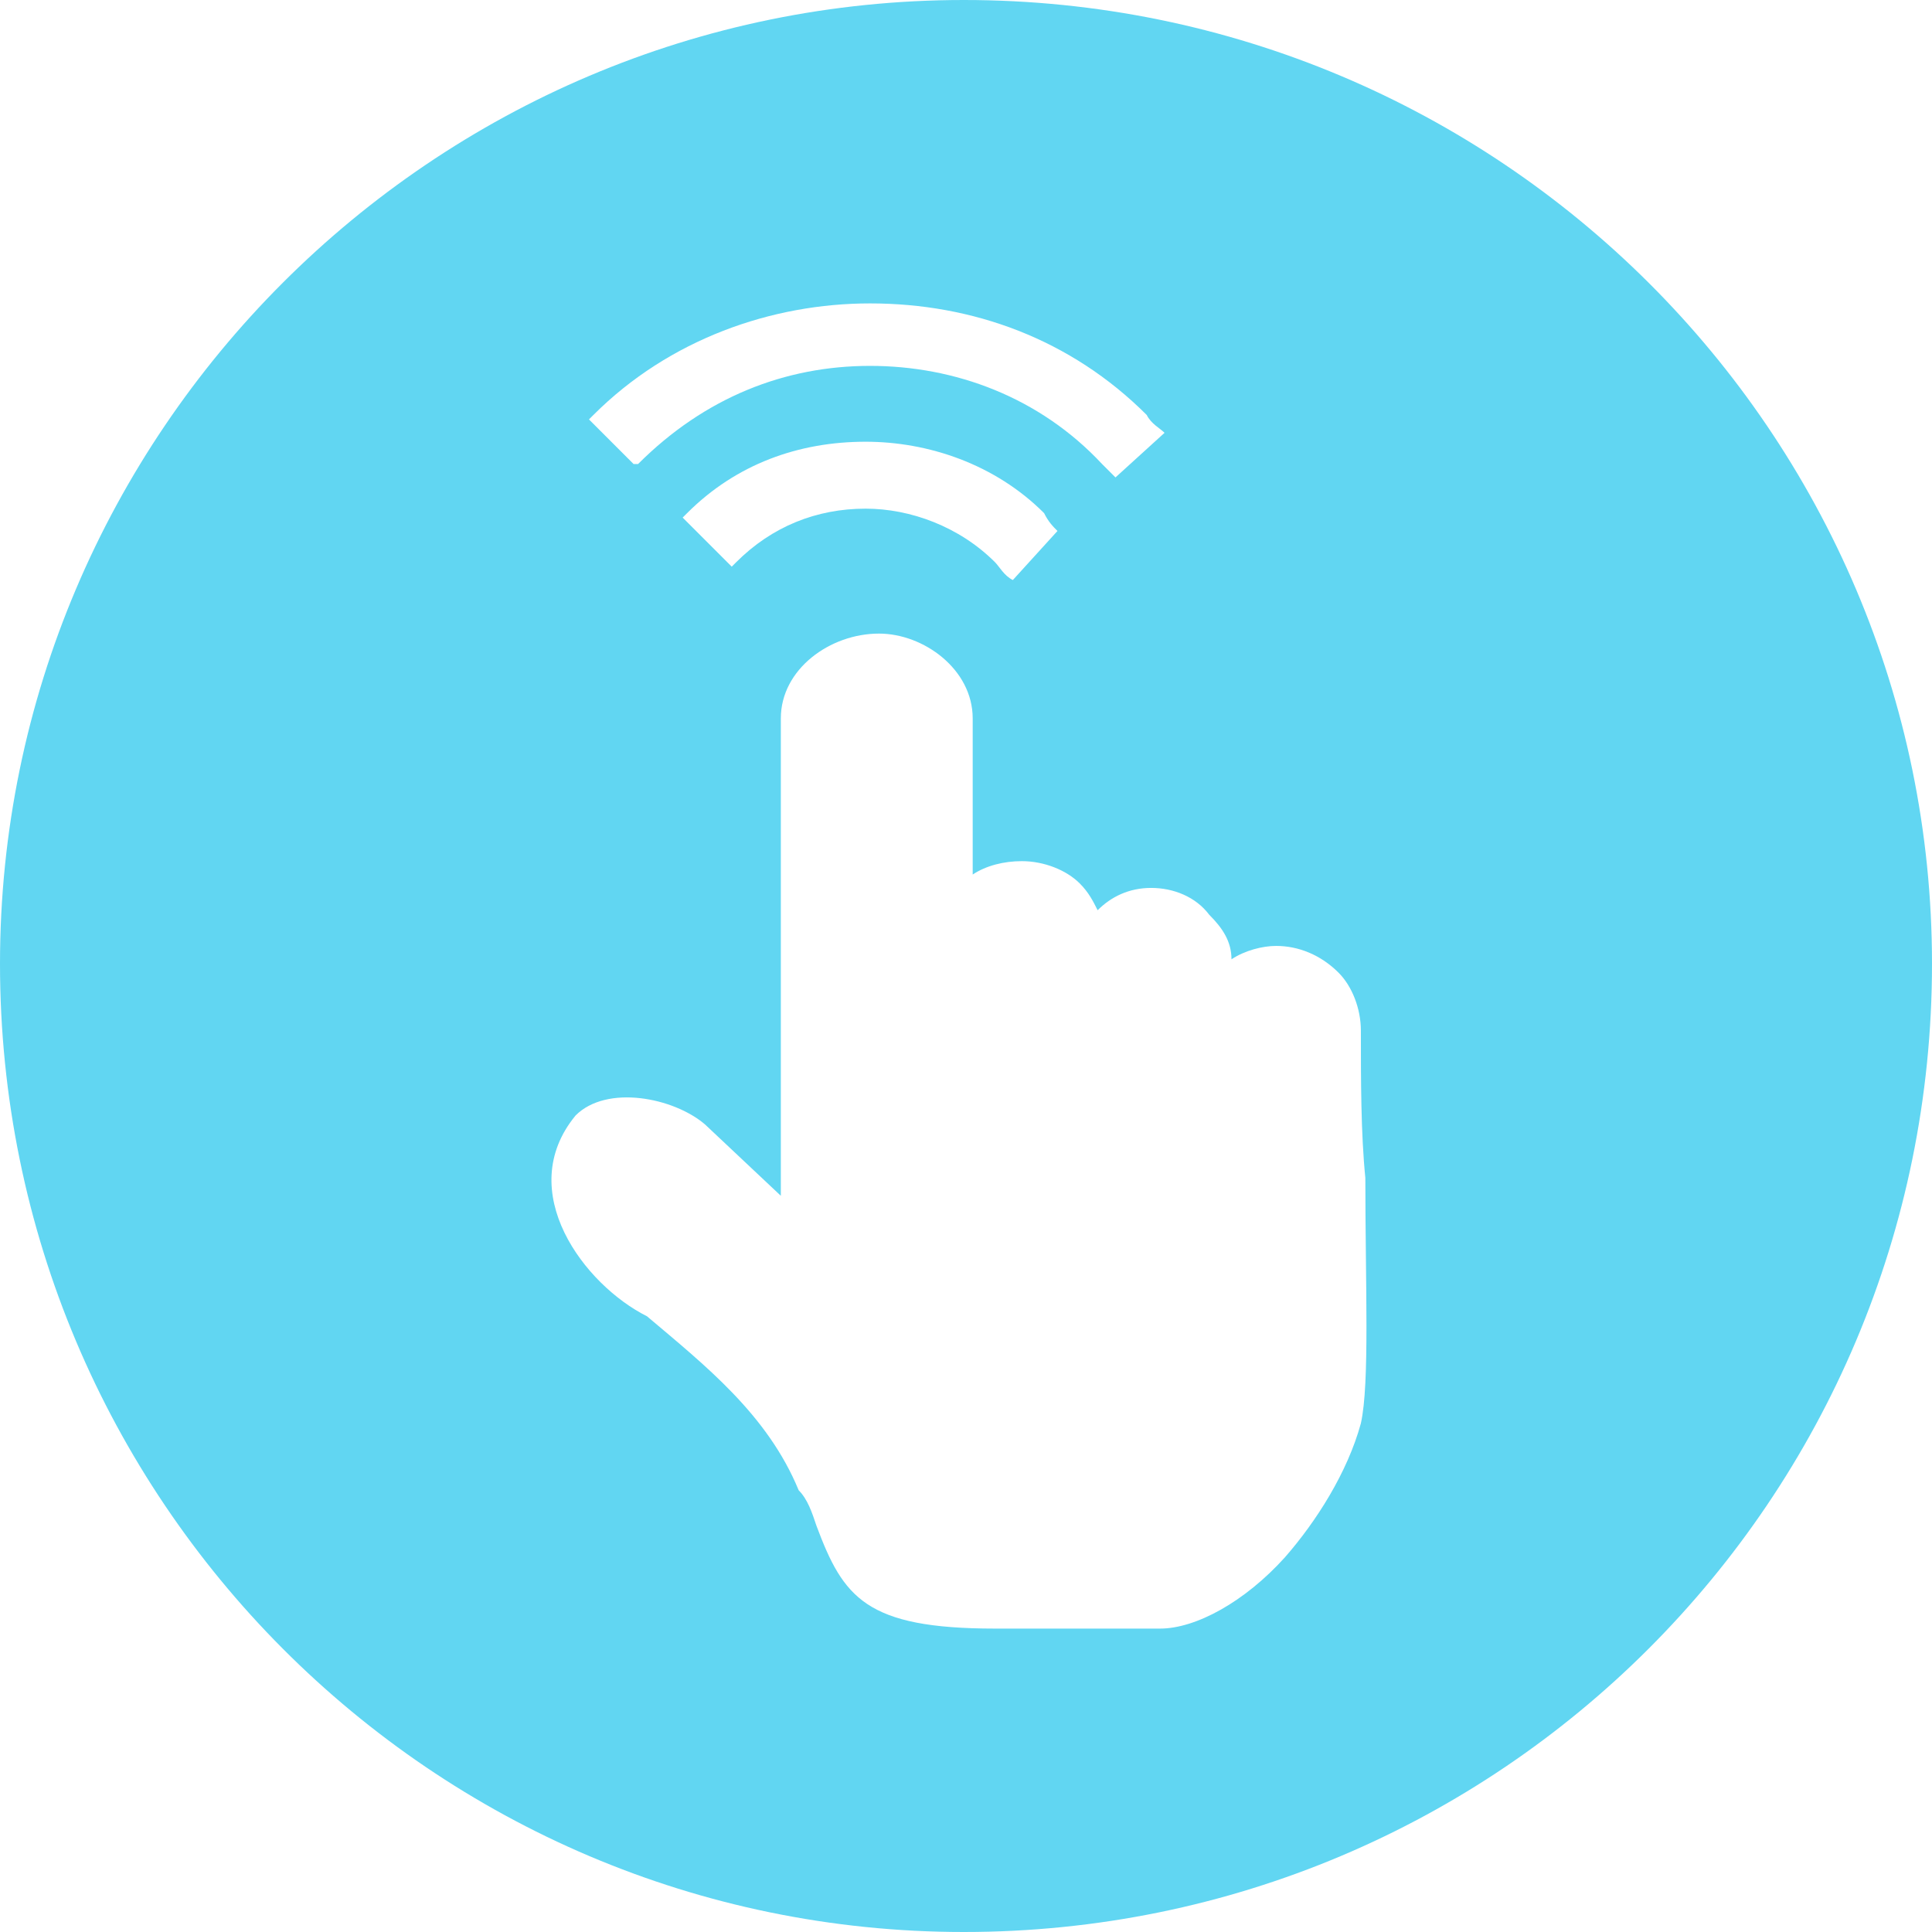 <?xml version="1.0" encoding="UTF-8"?>
<!DOCTYPE svg PUBLIC "-//W3C//DTD SVG 1.1//EN" "http://www.w3.org/Graphics/SVG/1.1/DTD/svg11.dtd">
<!-- Creator: CorelDRAW 2017 -->
<svg xmlns="http://www.w3.org/2000/svg" xml:space="preserve" width="48px" height="48px" version="1.1" style="shape-rendering:geometricPrecision; text-rendering:geometricPrecision; image-rendering:optimizeQuality; fill-rule:evenodd; clip-rule:evenodd"
viewBox="0 0 4.33 4.33"
 xmlns:xlink="http://www.w3.org/1999/xlink">
 <defs>
  <style type="text/css">
   <![CDATA[
    .fil0 {fill:#61D6F2}
   ]]>
  </style>
 </defs>
 <g id="Слой_x0020_1">
  <path class="fil0" d="M0 2.16c0,-1.19 0.97,-2.16 2.16,-2.16 1.2,0 2.17,0.97 2.17,2.16 0,1.2 -0.97,2.17 -2.17,2.17 -1.19,0 -2.16,-0.97 -2.16,-2.17zm1.54 -1.01c0.11,-0.11 0.25,-0.16 0.4,-0.16l0 0c0.14,0 0.29,0.05 0.4,0.16 0.01,0.02 0.02,0.03 0.03,0.04l-0.1 0.11c-0.02,-0.01 -0.03,-0.03 -0.04,-0.04 -0.08,-0.08 -0.19,-0.12 -0.29,-0.12l0 0c-0.11,0 -0.21,0.04 -0.29,0.12l-0.01 0.01 -0.11 -0.11 0.01 -0.01zm-0.21 -0.22c0.17,-0.17 0.4,-0.25 0.62,-0.25 0.23,0 0.45,0.08 0.62,0.25 0.01,0.02 0.03,0.03 0.04,0.04l-0.11 0.1c-0.01,-0.01 -0.02,-0.02 -0.03,-0.03 -0.14,-0.15 -0.33,-0.22 -0.52,-0.22 -0.19,0 -0.37,0.07 -0.52,0.22l-0.01 0 -0.1 -0.1 0.01 -0.01zm-0.04 1.57c0.07,-0.07 0.22,-0.04 0.29,0.02l0.17 0.16 0 -1.07c0,-0.11 0.11,-0.19 0.22,-0.19 0.1,0 0.21,0.08 0.21,0.19l0 0.35c0.03,-0.02 0.07,-0.03 0.11,-0.03 0.05,0 0.1,0.02 0.13,0.05 0.02,0.02 0.03,0.04 0.04,0.06 0.03,-0.03 0.07,-0.05 0.12,-0.05 0.05,0 0.1,0.02 0.13,0.06 0.03,0.03 0.05,0.06 0.05,0.1 0.03,-0.02 0.07,-0.03 0.1,-0.03 0.05,0 0.1,0.02 0.14,0.06 0.03,0.03 0.05,0.08 0.05,0.13 0,0.11 0,0.23 0.01,0.33 0,0.24 0.01,0.46 -0.01,0.55 -0.03,0.11 -0.1,0.22 -0.17,0.3 -0.09,0.1 -0.2,0.16 -0.28,0.16l-0.37 0c-0.29,0 -0.34,-0.07 -0.4,-0.23 -0.01,-0.03 -0.02,-0.06 -0.04,-0.08 -0.07,-0.17 -0.21,-0.28 -0.34,-0.39 -0.14,-0.07 -0.3,-0.28 -0.16,-0.45z"/>
 </g>
</svg>
